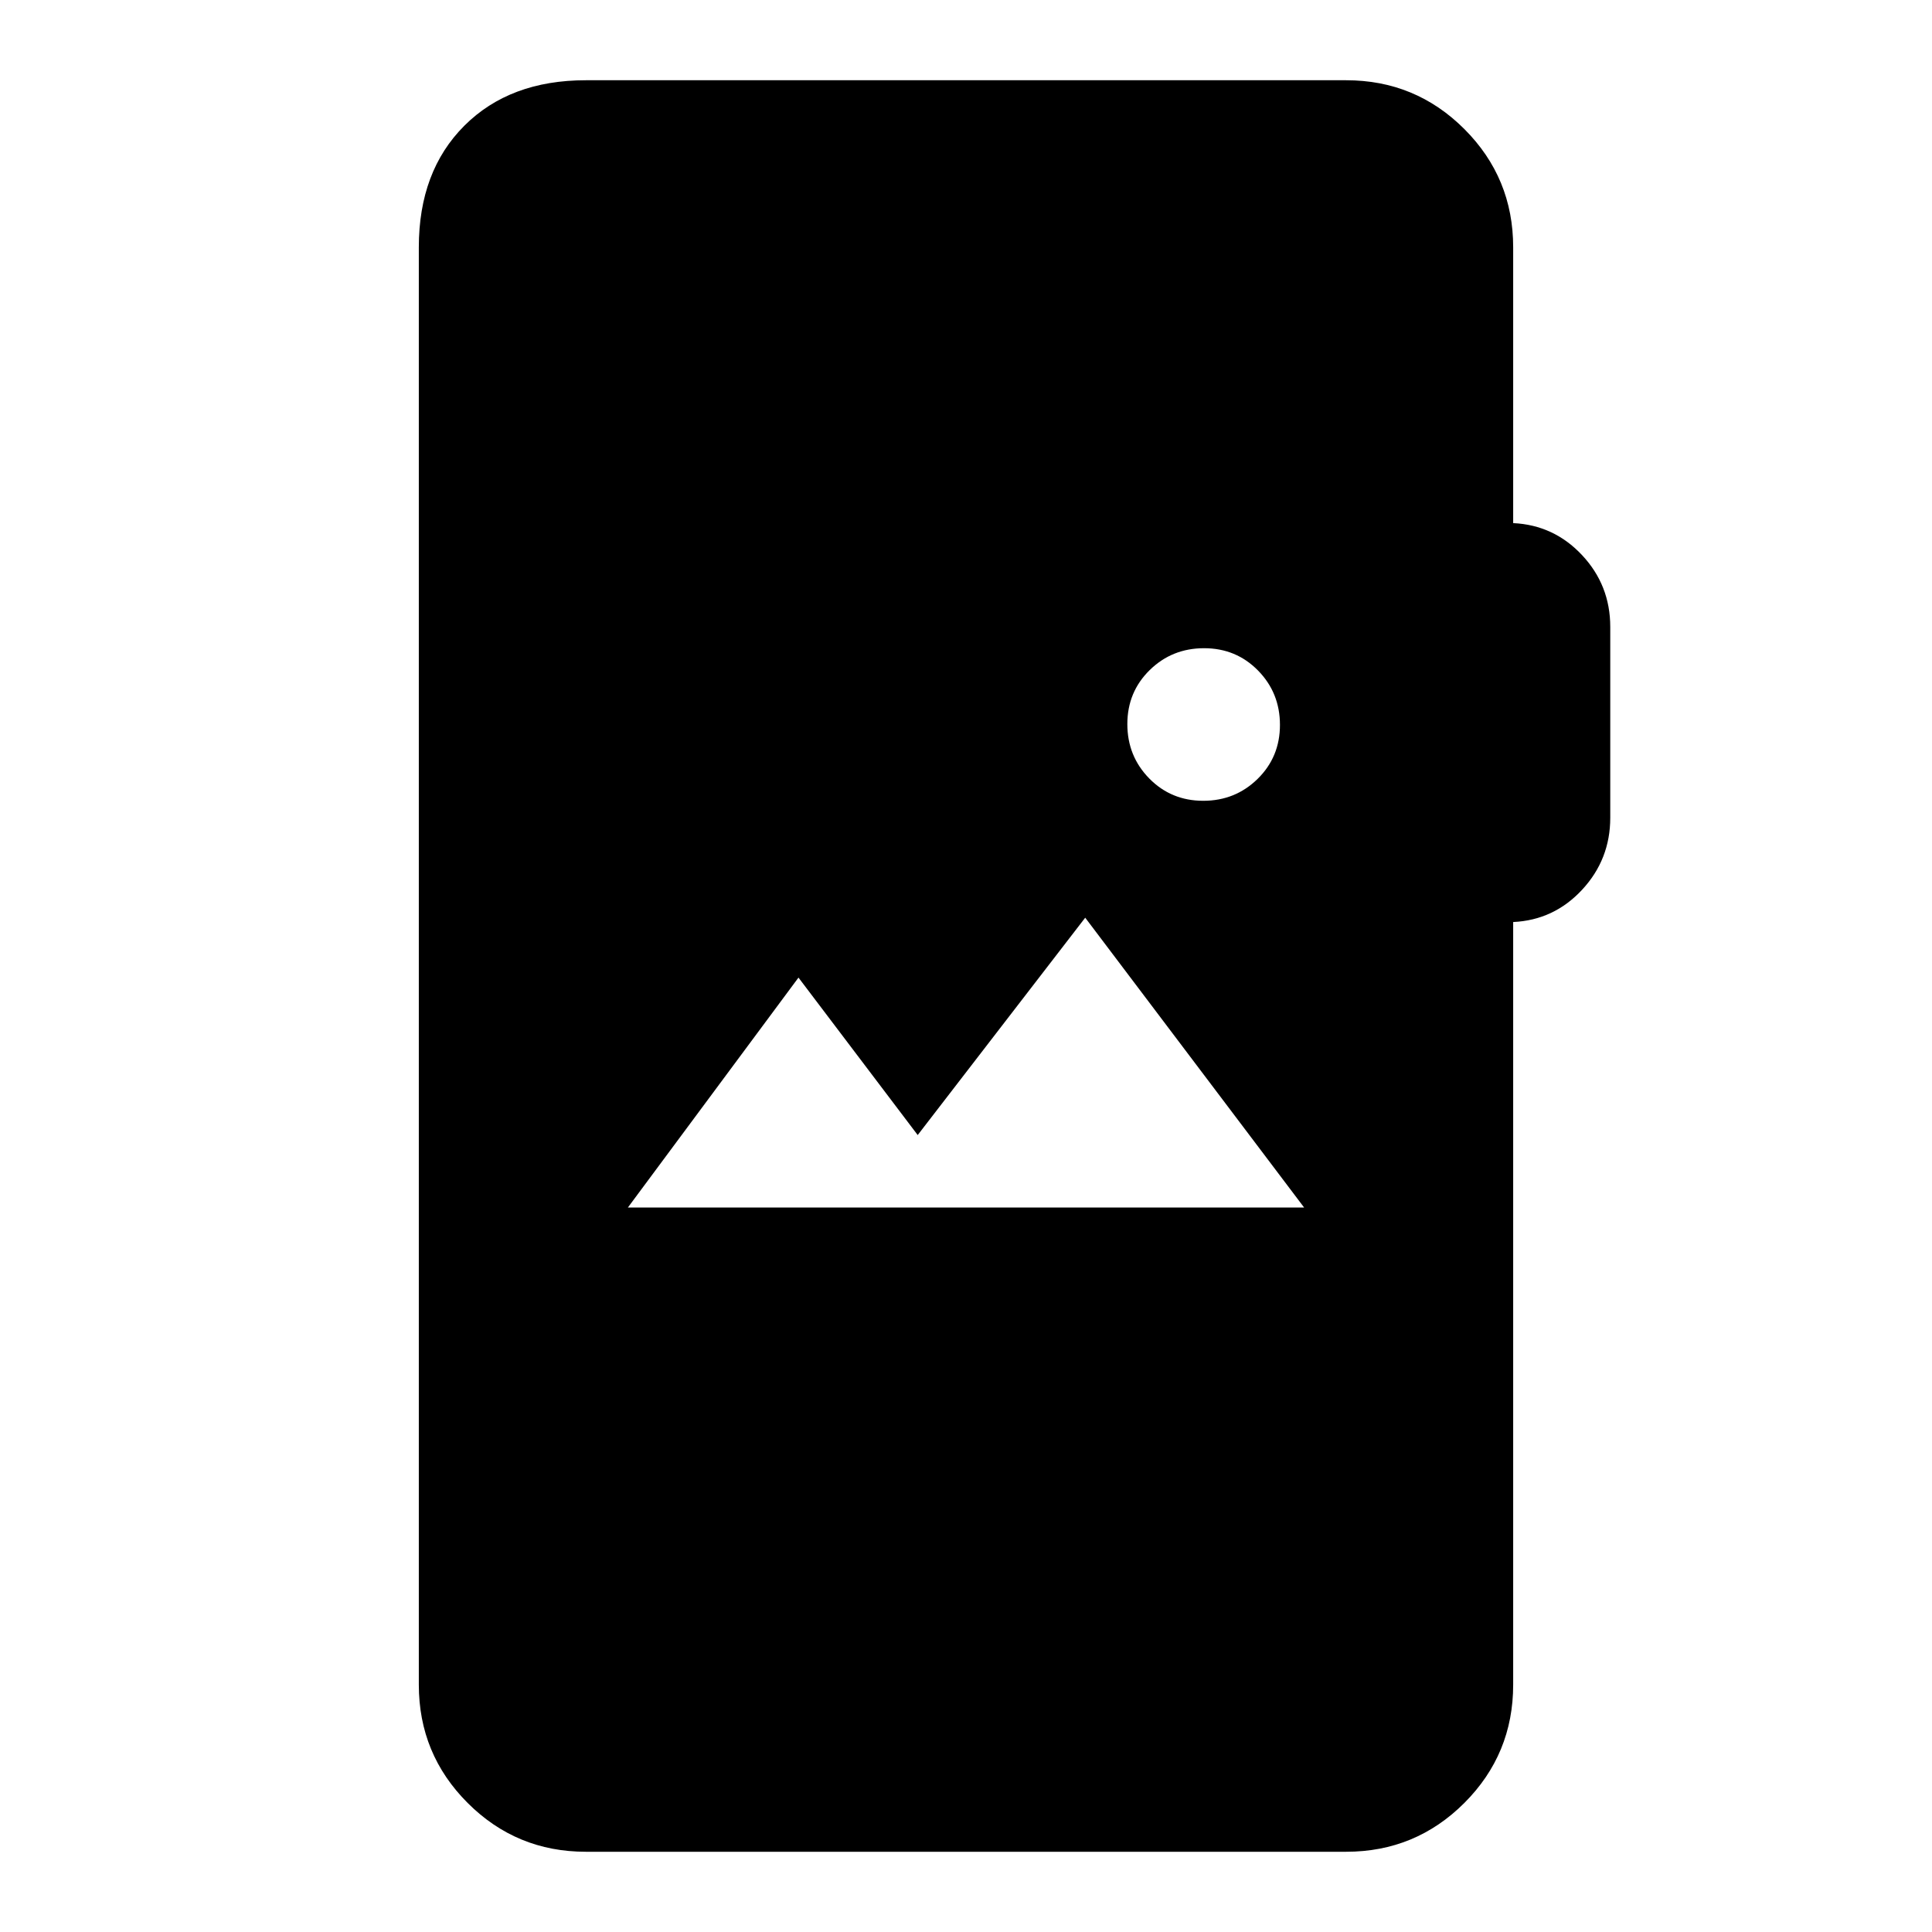 <svg xmlns="http://www.w3.org/2000/svg" height="20" viewBox="0 -960 960 960" width="20"><path d="M291.11-39.87q-34.48 0-58.74-24.26-24.26-24.26-24.26-58.74v-714.26q0-37.78 22.61-60.39t60.39-22.61h377.78q34.48 0 58.74 24.26 24.26 24.26 24.26 58.74v137.06q20.24.96 34.24 15.92 14 14.95 14 35.67v94.81q0 20.71-14 35.79-14 15.08-34.24 16.03v378.98q0 34.48-24.26 58.74-24.26 24.26-58.74 24.26H291.11ZM312-360h336L539.24-504 456-396l-59.24-78.24L312-360Zm285.88-202.09q15.92 0 27.02-10.88 11.1-10.89 11.1-26.82t-10.89-27.03q-10.88-11.09-26.81-11.09-15.93 0-27.03 10.88-11.1 10.89-11.1 26.82t10.89 27.03q10.89 11.09 26.82 11.09Z"/></svg>